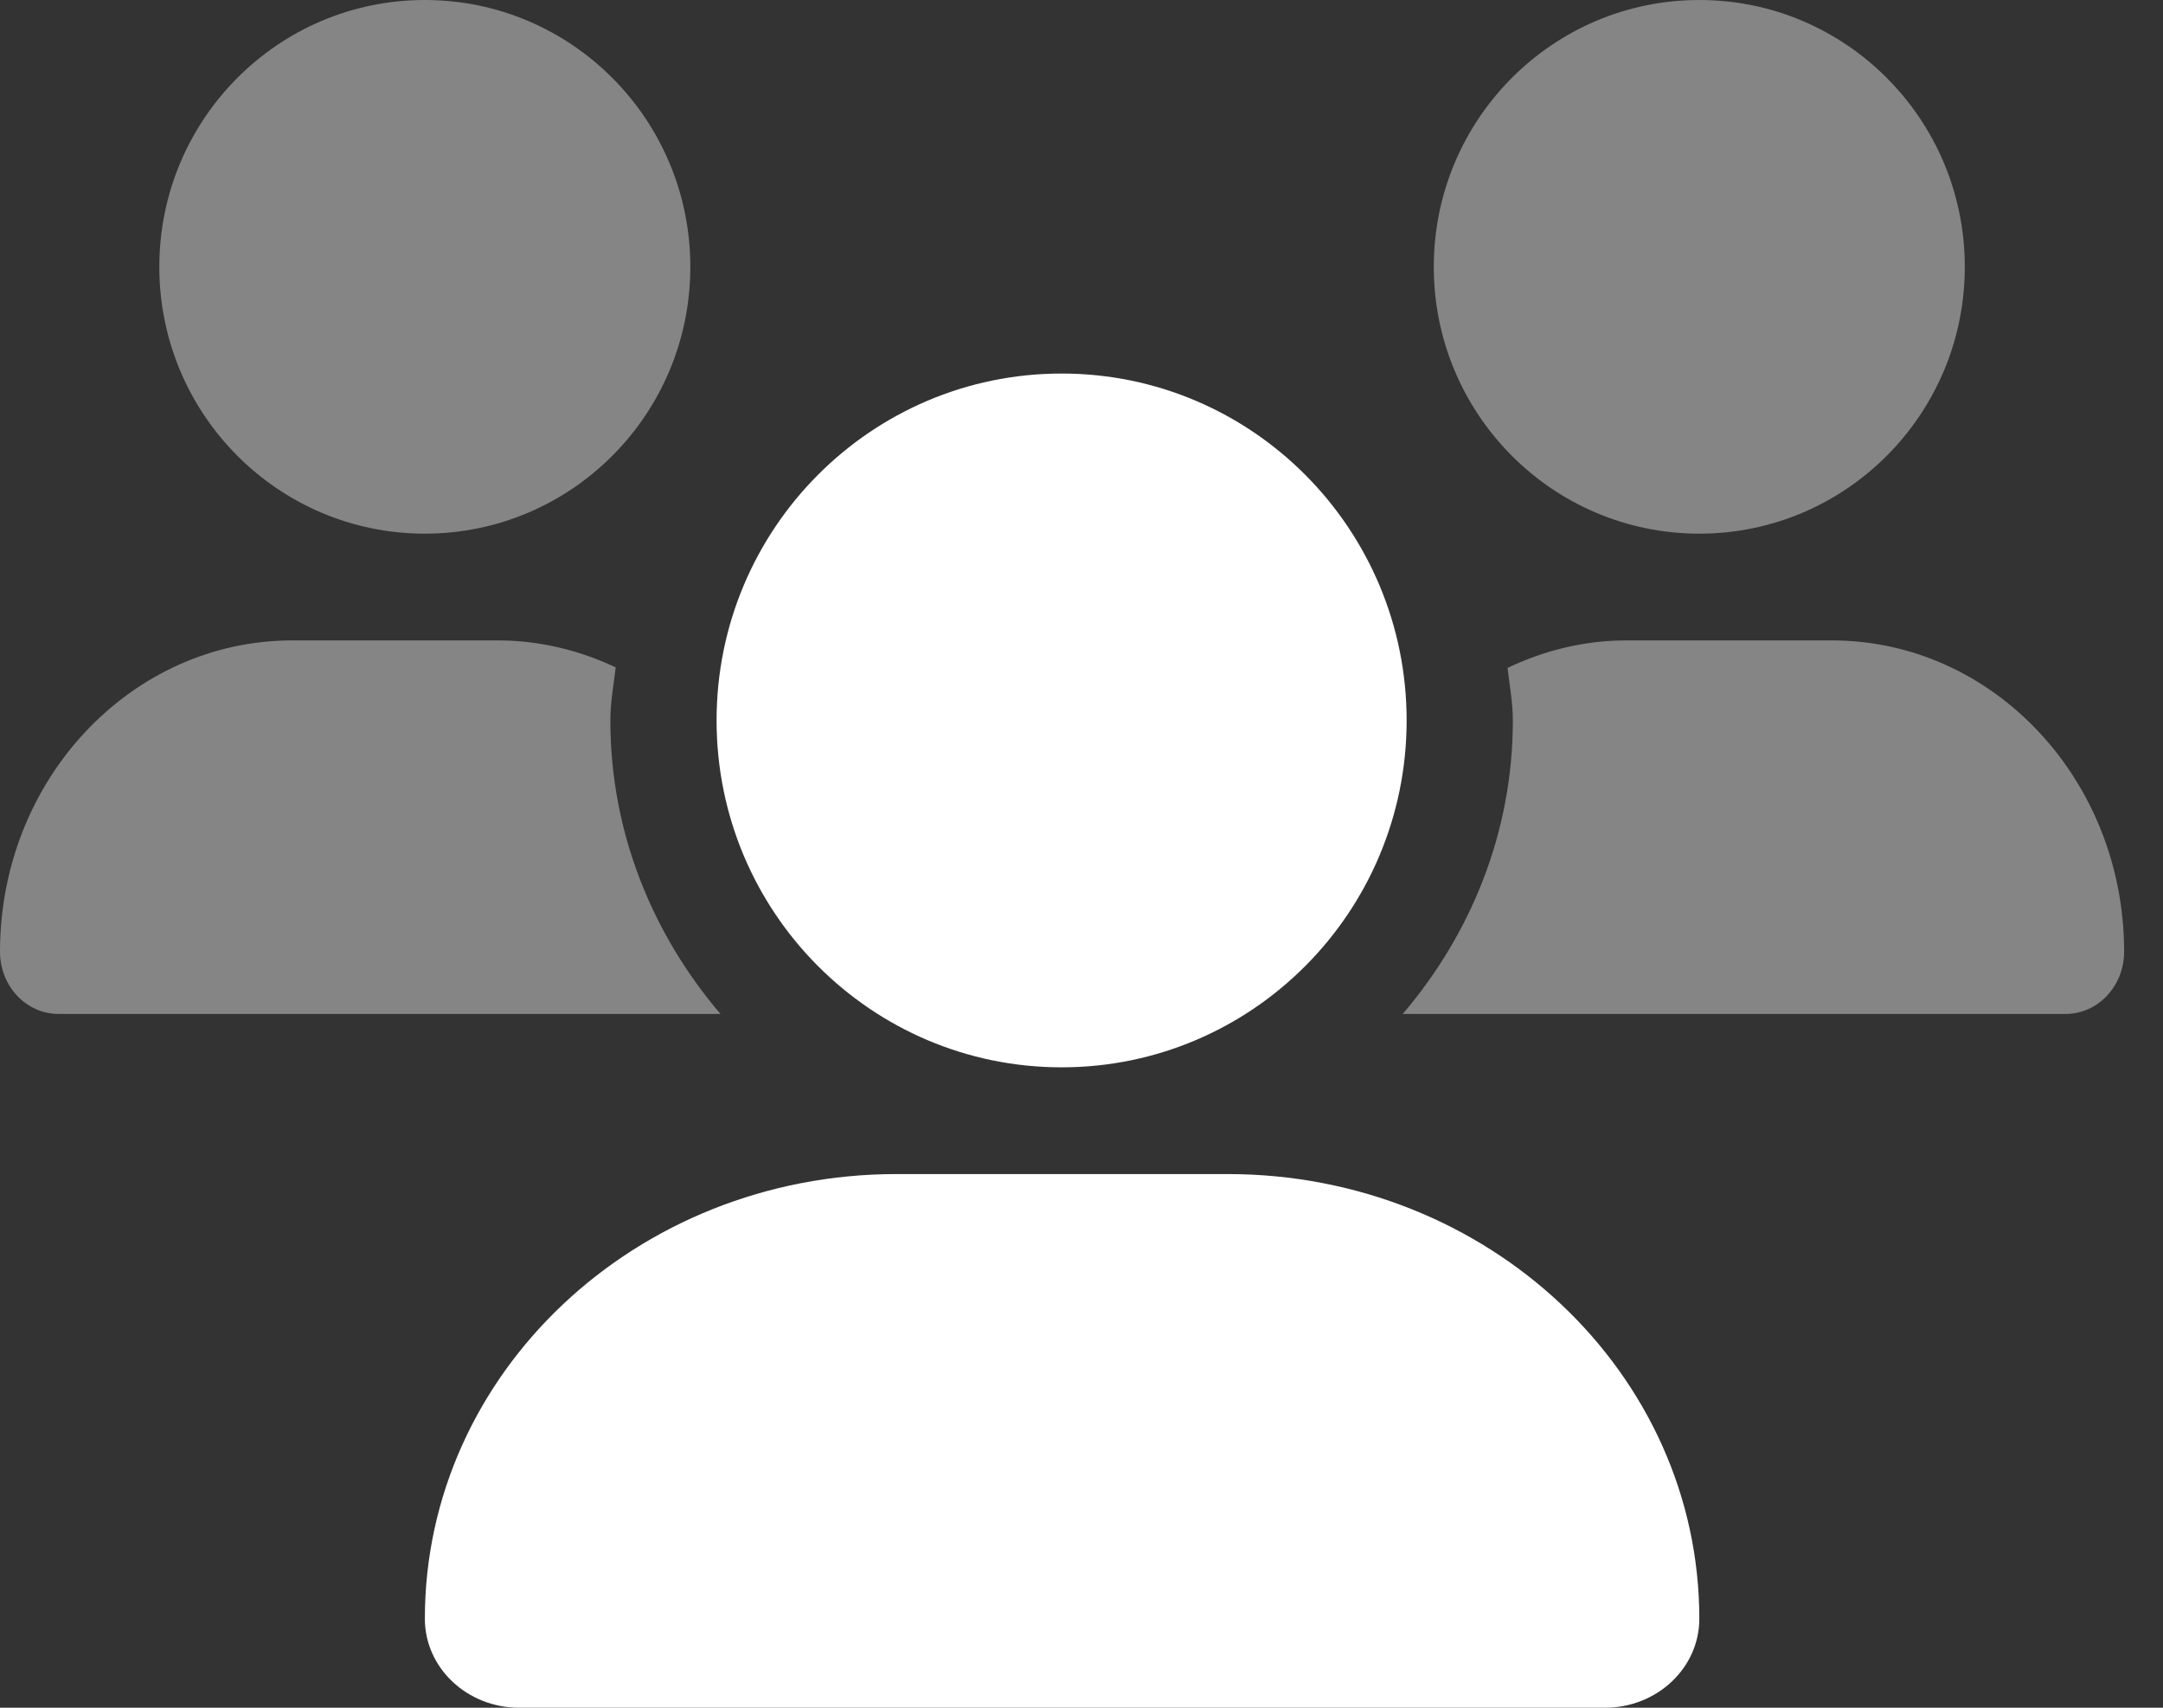 <svg width="38" height="30" viewBox="0 0 38 30" fill="none" xmlns="http://www.w3.org/2000/svg">
<rect x="0" y="0" width="38" height="30" fill="#333333" stroke="none"/>
<g clip-path="url(#clip0_390_6078)">
<path opacity="0.4" d="M7.463 9.375C10.04 9.375 12.128 7.276 12.128 4.688C12.128 2.099 10.04 0 7.463 0C4.887 0 2.799 2.099 2.799 4.688C2.799 7.276 4.887 9.375 7.463 9.375ZM29.854 9.375C32.43 9.375 34.518 7.276 34.518 4.688C34.518 2.099 32.43 0 29.854 0C27.278 0 25.189 2.099 25.189 4.688C25.189 7.276 27.278 9.375 29.854 9.375ZM32.181 11.25H28.576C27.829 11.25 27.125 11.428 26.485 11.733C26.52 12.04 26.578 12.34 26.578 12.656C26.578 14.632 25.832 16.419 24.644 17.812H36.29C36.857 17.812 37.317 17.323 37.317 16.719C37.317 13.698 35.018 11.25 32.181 11.25ZM10.817 11.724C10.181 11.424 9.482 11.25 8.742 11.25H5.136C2.3 11.25 0 13.698 0 16.719C0 17.323 0.46 17.812 1.027 17.812H12.657C11.469 16.419 10.723 14.632 10.723 12.656C10.723 12.337 10.78 12.034 10.817 11.724Z" fill="white"/>
<path d="M18.651 18.75C21.998 18.75 24.712 16.022 24.712 12.656C24.712 9.291 21.998 6.562 18.651 6.562C15.303 6.562 12.589 9.291 12.589 12.656C12.589 16.022 15.303 18.75 18.651 18.75ZM21.568 20.625H15.75C11.174 20.625 7.464 24.123 7.464 28.437C7.464 29.3 8.206 30 9.121 30H28.197C29.112 30 29.854 29.3 29.854 28.437C29.854 24.123 26.144 20.625 21.568 20.625Z" fill="white"/>
</g>
<defs>
<clipPath id="clip0_390_6078">
<rect width="37.317" height="30" fill="white"/>
</clipPath>
</defs>
</svg>
